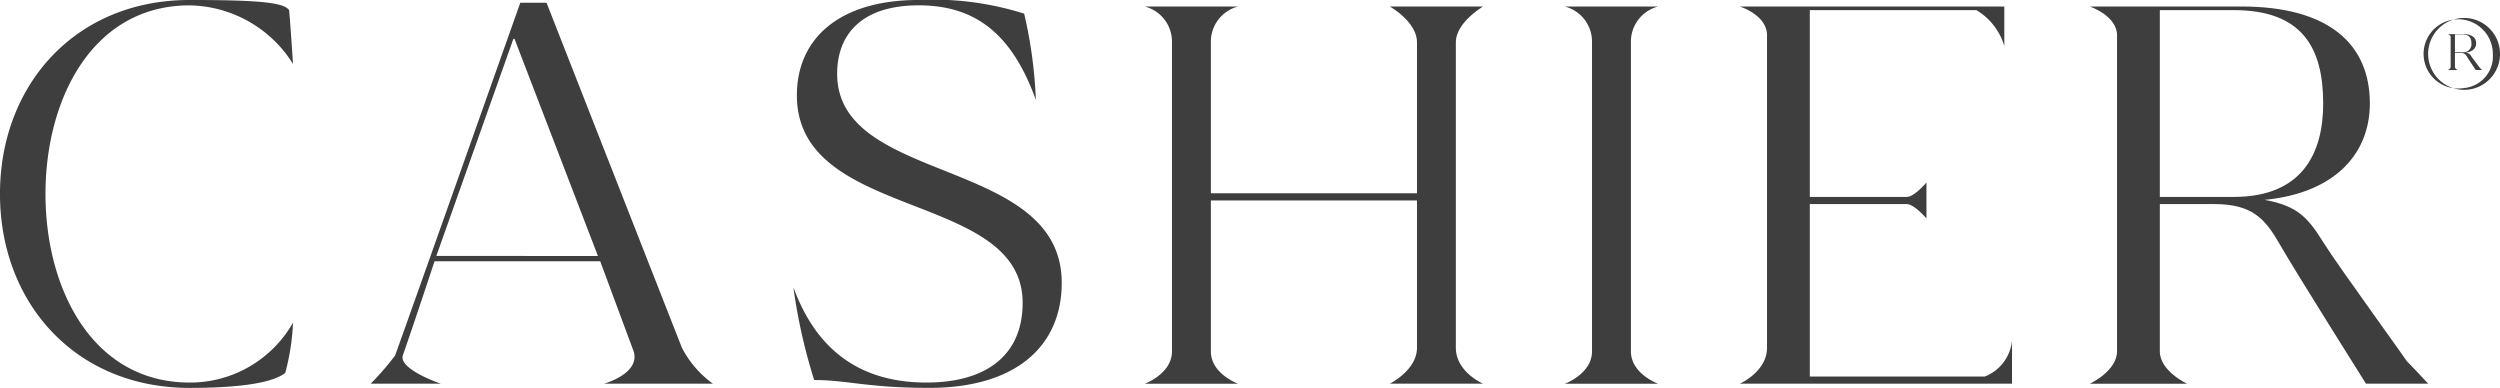 <svg xmlns="http://www.w3.org/2000/svg" width="169.894" height="26.362" viewBox="0 0 169.894 26.362"><defs><style>.a,.b{fill:#3e3e3e;}.b{fill-rule:evenodd;}</style></defs><path class="a" d="M210.82,360.715a15.379,15.379,0,0,0,.53-3.417,8.04,8.04,0,0,1-7.029,4.073c-6.581,0-9.793-6.333-9.793-12.816s3.212-12.816,9.793-12.816a8.445,8.445,0,0,1,7.029,3.982s-.179-2.767-.267-3.66c-.352-.49-1.791-.688-6.762-.688-7.77,0-12.885,5.784-12.885,13.181s5.115,13.181,12.885,13.181C208.224,361.736,210.117,361.285,210.82,360.715Z" transform="translate(-191.437 -335.374)"/><path class="a" d="M222.033,358.891c-2.423-6.165-9.2-23.448-9.2-23.448h-1.783s-6.858,19.381-8.506,23.973a19.1,19.1,0,0,1-1.658,1.916h4.758s-2.865-.968-2.578-1.919c.73-2.079,2.156-6.4,2.156-6.4h11.259s1.415,3.817,2.271,6.12c.472,1.519-2.01,2.2-2.01,2.2h7.4A6.884,6.884,0,0,1,222.033,358.891Zm-16.688-6.24L210.58,337.9h.077l5.67,14.756Z" transform="translate(-175.692 -335.259)"/><path class="a" d="M213.078,361.2c2.244,0,3.63.533,7.823.533,5.907,0,9-2.855,9-7.138,0-8.6-15.262-6.629-15.262-14.207,0-2.6,1.583-4.651,5.549-4.651,3.924,0,6.368,2.031,7.954,6.424a30.89,30.89,0,0,0-.794-5.859,20.512,20.512,0,0,0-7.159-.93c-5.472,0-8.287,2.674-8.287,6.48,0,8.57,15.342,6.445,15.342,14.1,0,3.588-2.5,5.419-6.541,5.419-4.638,0-7.533-2.343-9.039-6.48A37.825,37.825,0,0,0,213.078,361.2Z" transform="translate(-157.748 -335.374)"/><path class="a" d="M243.618,335.54h-6.344s1.85,1.026,1.85,2.442v10.251H225.117V337.982a2.465,2.465,0,0,1,1.85-2.442h-6.344a2.465,2.465,0,0,1,1.85,2.442v20.993c0,1.525-1.85,2.2-1.85,2.2h6.344s-1.85-.672-1.85-2.2V348.721h14.007V358.73c0,1.525-1.85,2.442-1.85,2.442h6.344s-1.853-.794-1.853-2.442V337.982C241.765,336.614,243.618,335.54,243.618,335.54Z" transform="translate(-142.829 -335.097)"/><path class="a" d="M254.295,358.242a2.933,2.933,0,0,1-1.85,2.442H240.552V348.966h6.589c.5,0,1.338.975,1.338.975V347.5s-.832.978-1.322.978h-6.605V335.785h11.318a4.241,4.241,0,0,1,1.9,2.439V335.54H235.794s1.85.57,1.85,1.954V358.73c0,1.629-1.85,2.442-1.85,2.442h18.5Z" transform="translate(-117.562 -335.097)"/><path class="a" d="M266.29,359.71c.528.634-4.694-6.525-5.7-8.138s-1.706-2.49-4-2.892c4.875-.474,7.159-3.217,7.159-6.549,0-4.028-2.775-6.592-8.721-6.592H244.718s1.85.626,1.85,1.954v21.481c0,1.341-1.85,2.2-1.85,2.2h6.608s-1.85-.856-1.85-2.2V348.966h3.7c2.538,0,3.438.96,4.441,2.719s5.867,9.486,5.867,9.486h4.23S265.762,359.076,266.29,359.71Zm-16.814-11.232V335.785H254.5c4.638,0,6.077,2.538,6.077,6.347,0,3.4-1.439,6.346-6.077,6.346Z" transform="translate(-102.699 -335.097)"/><path class="a" d="M235.826,337.982a2.465,2.465,0,0,1,1.85-2.442h-6.344a2.465,2.465,0,0,1,1.85,2.442v20.993c0,1.525-1.85,2.2-1.85,2.2h6.344s-1.85-.672-1.85-2.2Z" transform="translate(-124.993 -335.097)"/><path class="b" d="M255.784,335.832a2.442,2.442,0,1,0,2.442,2.442A2.441,2.441,0,0,0,255.784,335.832Zm0,4.761a2.353,2.353,0,1,1,1.954-2.319A2.16,2.16,0,0,1,255.784,340.593Z" transform="translate(-88.331 -334.611)"/><path class="a" d="M256.026,338.547c.053.059-.474-.624-.576-.776a.5.5,0,0,0-.405-.275c.493-.045.722-.306.722-.624,0-.384-.28-.629-.88-.629h-1.04s.187.059.187.187v2.044c0,.128-.187.211-.187.211h.666s-.187-.083-.187-.211v-.952h.373a.44.44,0,0,1,.448.259c.1.168.592.9.592.9h.426S255.972,338.486,256.026,338.547Zm-1.7-1.072v-1.207h.506c.469,0,.613.24.613.605a.543.543,0,0,1-.613.6Z" transform="translate(-87.494 -333.925)"/></svg>